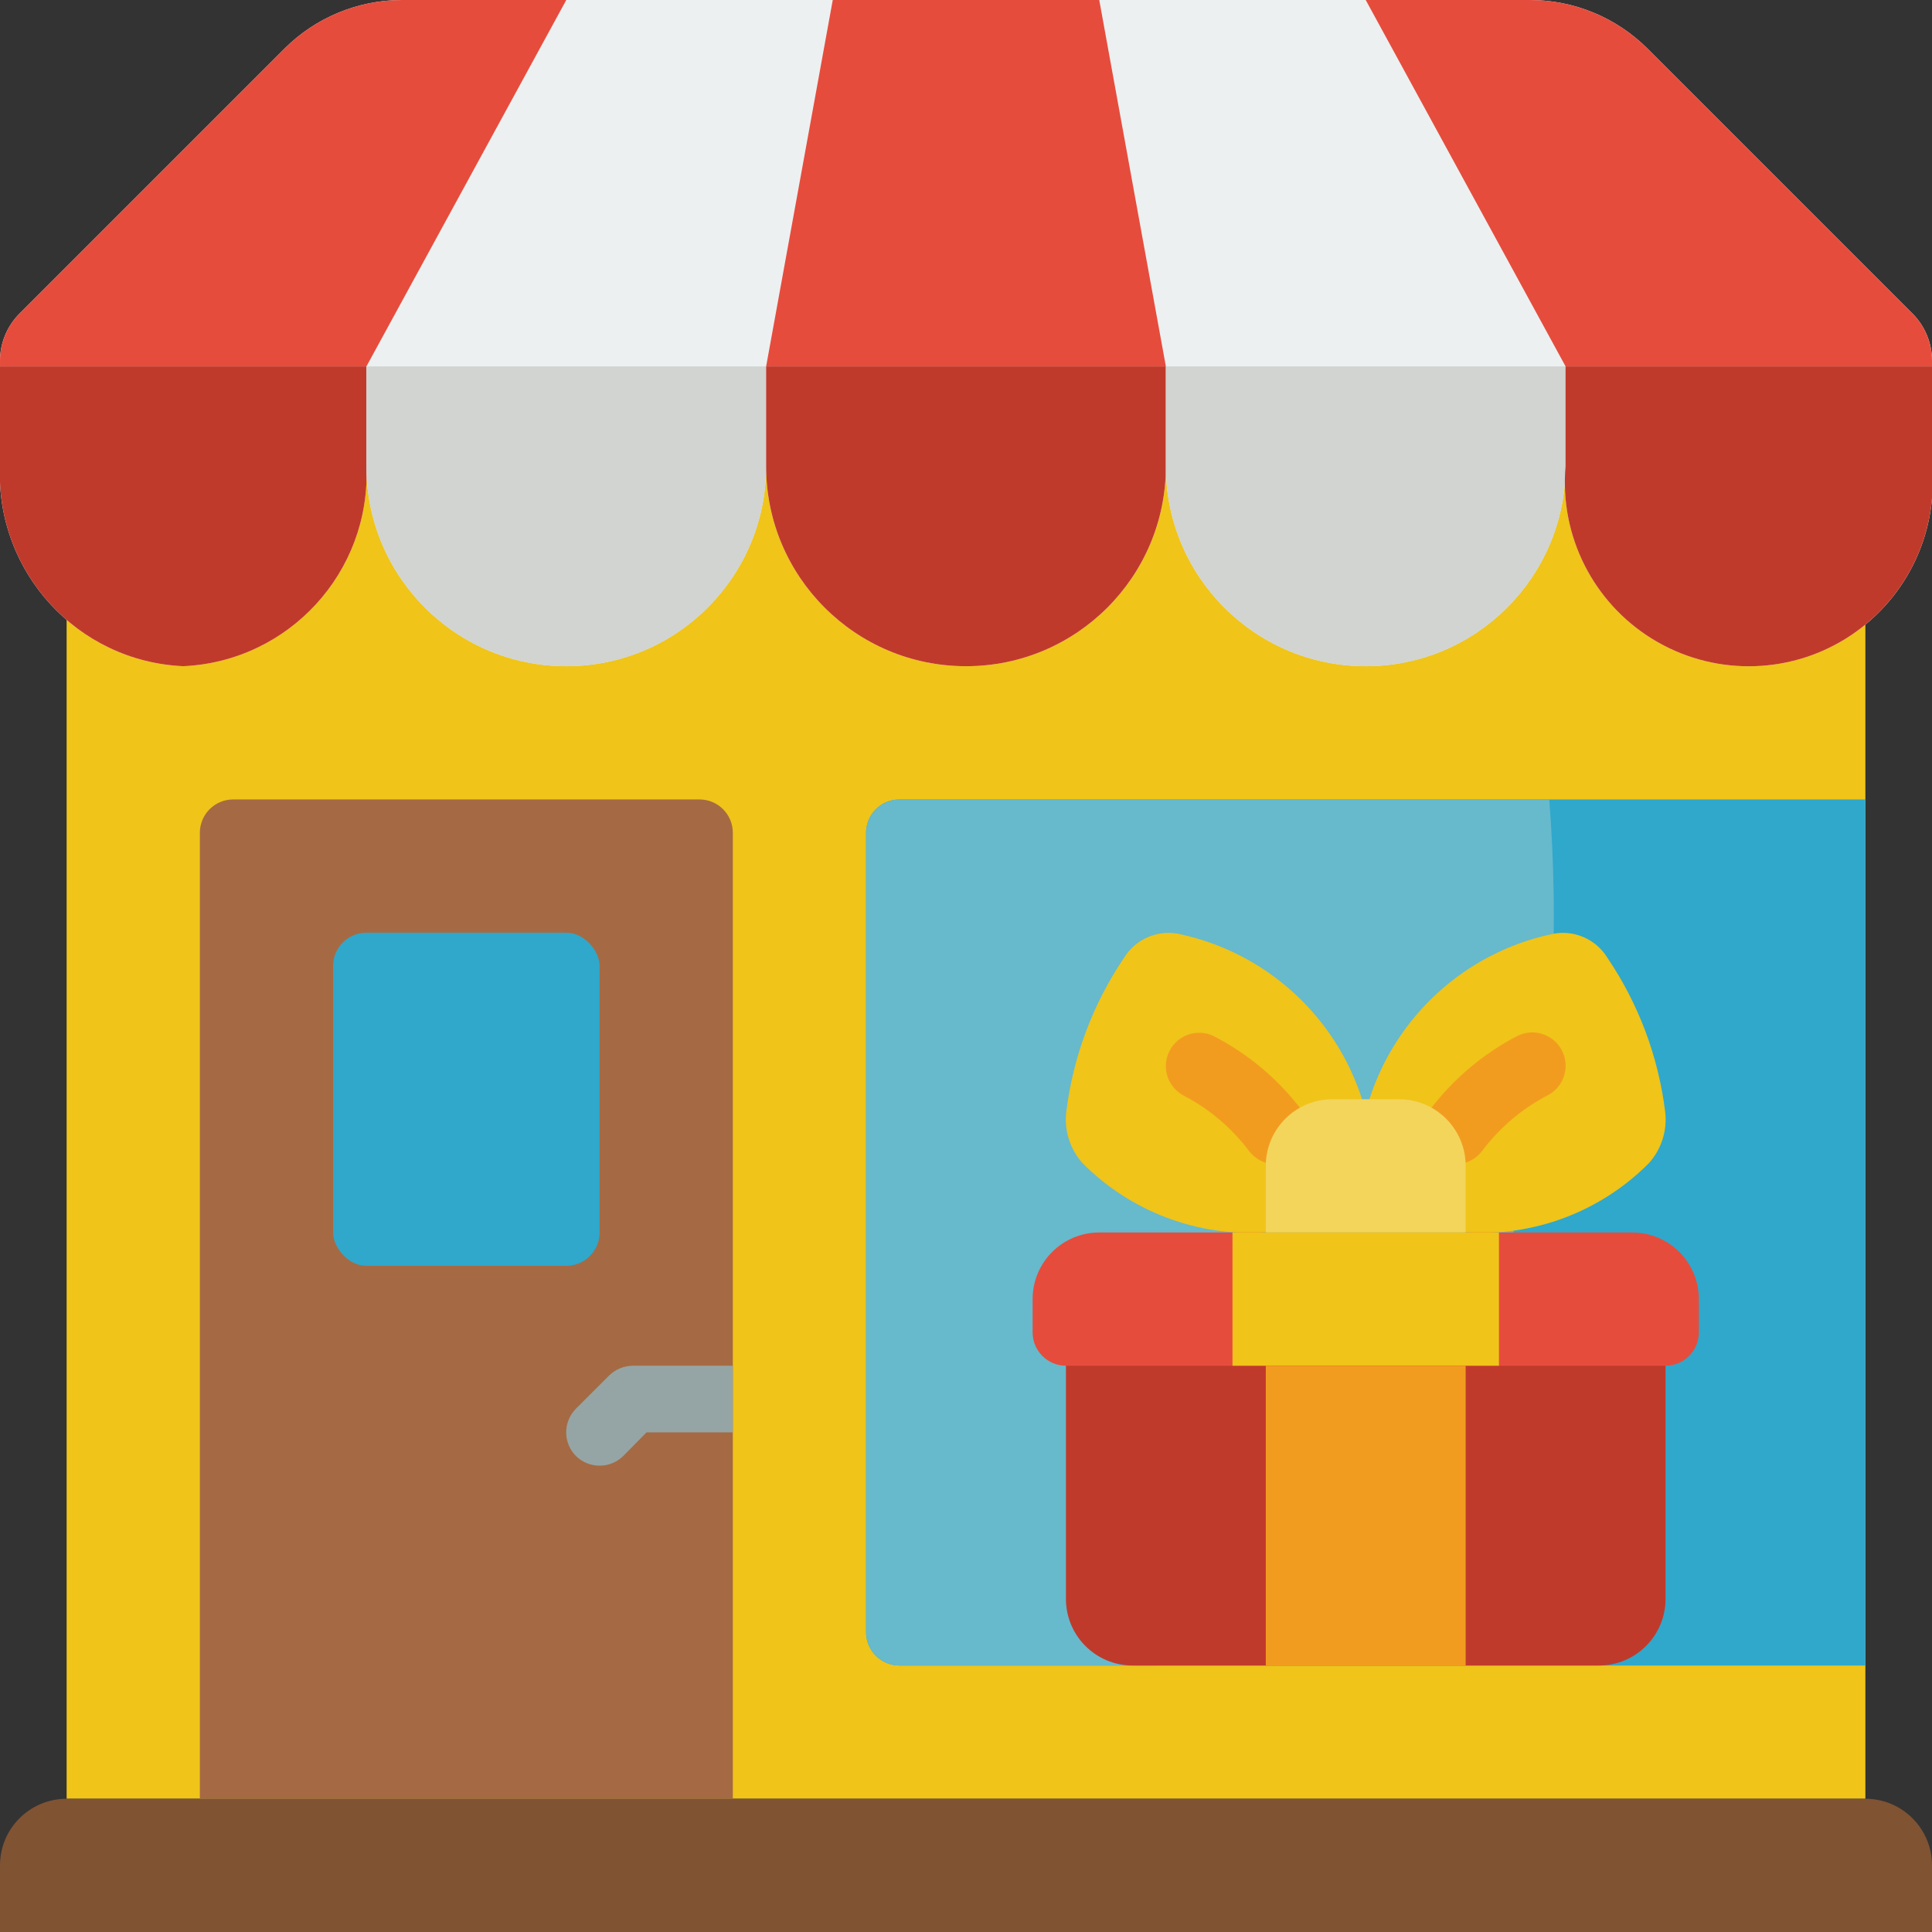 <svg height="512" viewBox="0 0 58 58" width="512" xmlns="http://www.w3.org/2000/svg"><rect x="0" y="0" width="58" height="58" fill="#333333" stroke="none"/><g id="Page-1" fill="none" fill-rule="evenodd"><g id="050---Gift-Shop" fill-rule="nonzero" transform="translate(-1)"><path id="Rectangle-path" d="m3 13h54v41h-54z" fill="#f0c419"/><path id="Shape" d="m57 24v26h-29c-.552 0-1-.448-1-1v-24c0-.552.448-1 1-1z" fill="#2fa8cc"/><path id="Shape" d="m35.72 50h-7.72c-.552 0-1-.448-1-1v-24c0-.552.448-1 1-1h19.51c.54 6.89.03 20.75-11.79 26z" fill="#67b9cc"/><path id="Shape" d="m33 40h18v8c0 1.105-.895 2-2 2h-14c-1.105 0-2-.895-2-2z" fill="#c03a2b"/><path id="Rectangle-path" d="m39 41h6v9h-6z" fill="#f29c1f"/><path id="Shape" d="m3 54h54c1.105 0 2 .895 2 2v2h-58v-2c0-1.105.895-2 2-2z" fill="#805333"/><path id="Shape" d="m58.41 9.41-7.95-7.95c-.937-.935-2.206-1.46-3.53-1.46h-33.86c-1.324 0-2.593.525-3.53 1.46l-7.95 7.95c-.377.376-.59.887-.59 1.42v3.17c-.132 3.173 2.327 5.856 5.5 6 3.173-.144 5.632-2.827 5.5-6 0 3.314 2.686 6 6 6s6-2.686 6-6c0 3.314 2.686 6 6 6s6-2.686 6-6c0 3.314 2.686 6 6 6s6-2.686 6-6c-.182 2.08.825 4.084 2.602 5.18s4.02 1.096 5.797 0 2.784-3.1 2.602-5.18v-3.17c-0-.533-.213-1.044-.59-1.42z" fill="#ecf0f1"/><g fill="#e64c3c"><path id="Shape" d="m59 10.83v.17h-11l-6-11h4.93c1.324 0 2.593.525 3.53 1.46l7.95 7.95c.377.376.59.887.59 1.42z"/><path id="Shape" d="m36 11h-12l2-11h8z"/><path id="Shape" d="m18 0-6 11h-11v-.17c0-.533.213-1.044.59-1.42l7.95-7.95c.937-.935 2.206-1.46 3.53-1.46z"/></g><path id="Shape" d="m12 11v3c.132 3.173-2.327 5.856-5.5 6-3.173-.144-5.632-2.827-5.5-6v-3z" fill="#c03a2b"/><path id="Shape" d="m24 11v3c0 3.314-2.686 6-6 6s-6-2.686-6-6v-3z" fill="#d1d4d1"/><path id="Shape" d="m36 11v3c0 3.314-2.686 6-6 6s-6-2.686-6-6v-3z" fill="#c03a2b"/><path id="Shape" d="m48 11v3c0 3.314-2.686 6-6 6s-6-2.686-6-6v-3z" fill="#d1d4d1"/><path id="Shape" d="m59 11v3c.182 2.08-.825 4.084-2.602 5.18s-4.02 1.096-5.797 0-2.784-3.1-2.602-5.18v-3z" fill="#c03a2b"/><path id="Shape" d="m23 25v29h-16v-29c0-.552.448-1 1-1h14c.552 0 1 .448 1 1z" fill="#a56a43"/><path id="Shape" d="m23 41v2h-2.59l-.7.71c-.394.387-1.026.387-1.42 0-.39-.393-.39-1.027 0-1.42l1-1c.191-.184.445-.288.71-.29z" fill="#95a5a5"/><rect id="Rectangle-path" fill="#2fa8cc" height="10" rx="1" width="8" x="11" y="28"/><path id="Shape" d="m39 36.995c-2.047.139-4.054-.619-5.5-2.075-.377-.419-.556-.98-.49-1.54.204-1.655.796-3.238 1.73-4.62.354-.584 1.046-.871 1.71-.71 2.566.563 4.638 2.449 5.44 4.95z" fill="#f0c419"/><path id="Shape" d="m42.11 33c.802-2.501 2.874-4.387 5.44-4.95.664-.161 1.356.126 1.71.71.934 1.382 1.526 2.965 1.73 4.62.066.56-.113 1.121-.49 1.54-1.446 1.456-3.453 2.214-5.5 2.075z" fill="#f0c419"/><path id="Shape" d="m39.3 34.95c-.313.002-.609-.143-.8-.392-.518-.691-1.183-1.257-1.947-1.658-.494-.247-.695-.848-.448-1.342s.848-.695 1.342-.448c1.039.538 1.944 1.303 2.647 2.238.228.302.266.707.097 1.046-.168.339-.513.554-.891.556z" fill="#f29c1f"/><path id="Shape" d="m44.7 34.95c-.38-.001-.727-.217-.895-.557-.168-.341-.129-.747.102-1.05.703-.937 1.607-1.703 2.646-2.243.32-.16.7-.137.999.06.298.197.469.538.447.895-.022.357-.232.675-.552.835-.767.402-1.434.97-1.953 1.663-.188.249-.482.396-.794.397z" fill="#f29c1f"/><path id="Shape" d="m34 37h16c1.105 0 2 .895 2 2v1c0 .552-.448 1-1 1h-18c-.552 0-1-.448-1-1v-1c0-1.105.895-2 2-2z" fill="#e64c3c"/><path id="Shape" d="m41 33h2c1.105 0 2 .895 2 2v2h-6v-2c0-1.105.895-2 2-2z" fill="#f3d55b"/><path id="Rectangle-path" d="m38 37h8v4h-8z" fill="#f0c419"/></g></g></svg>